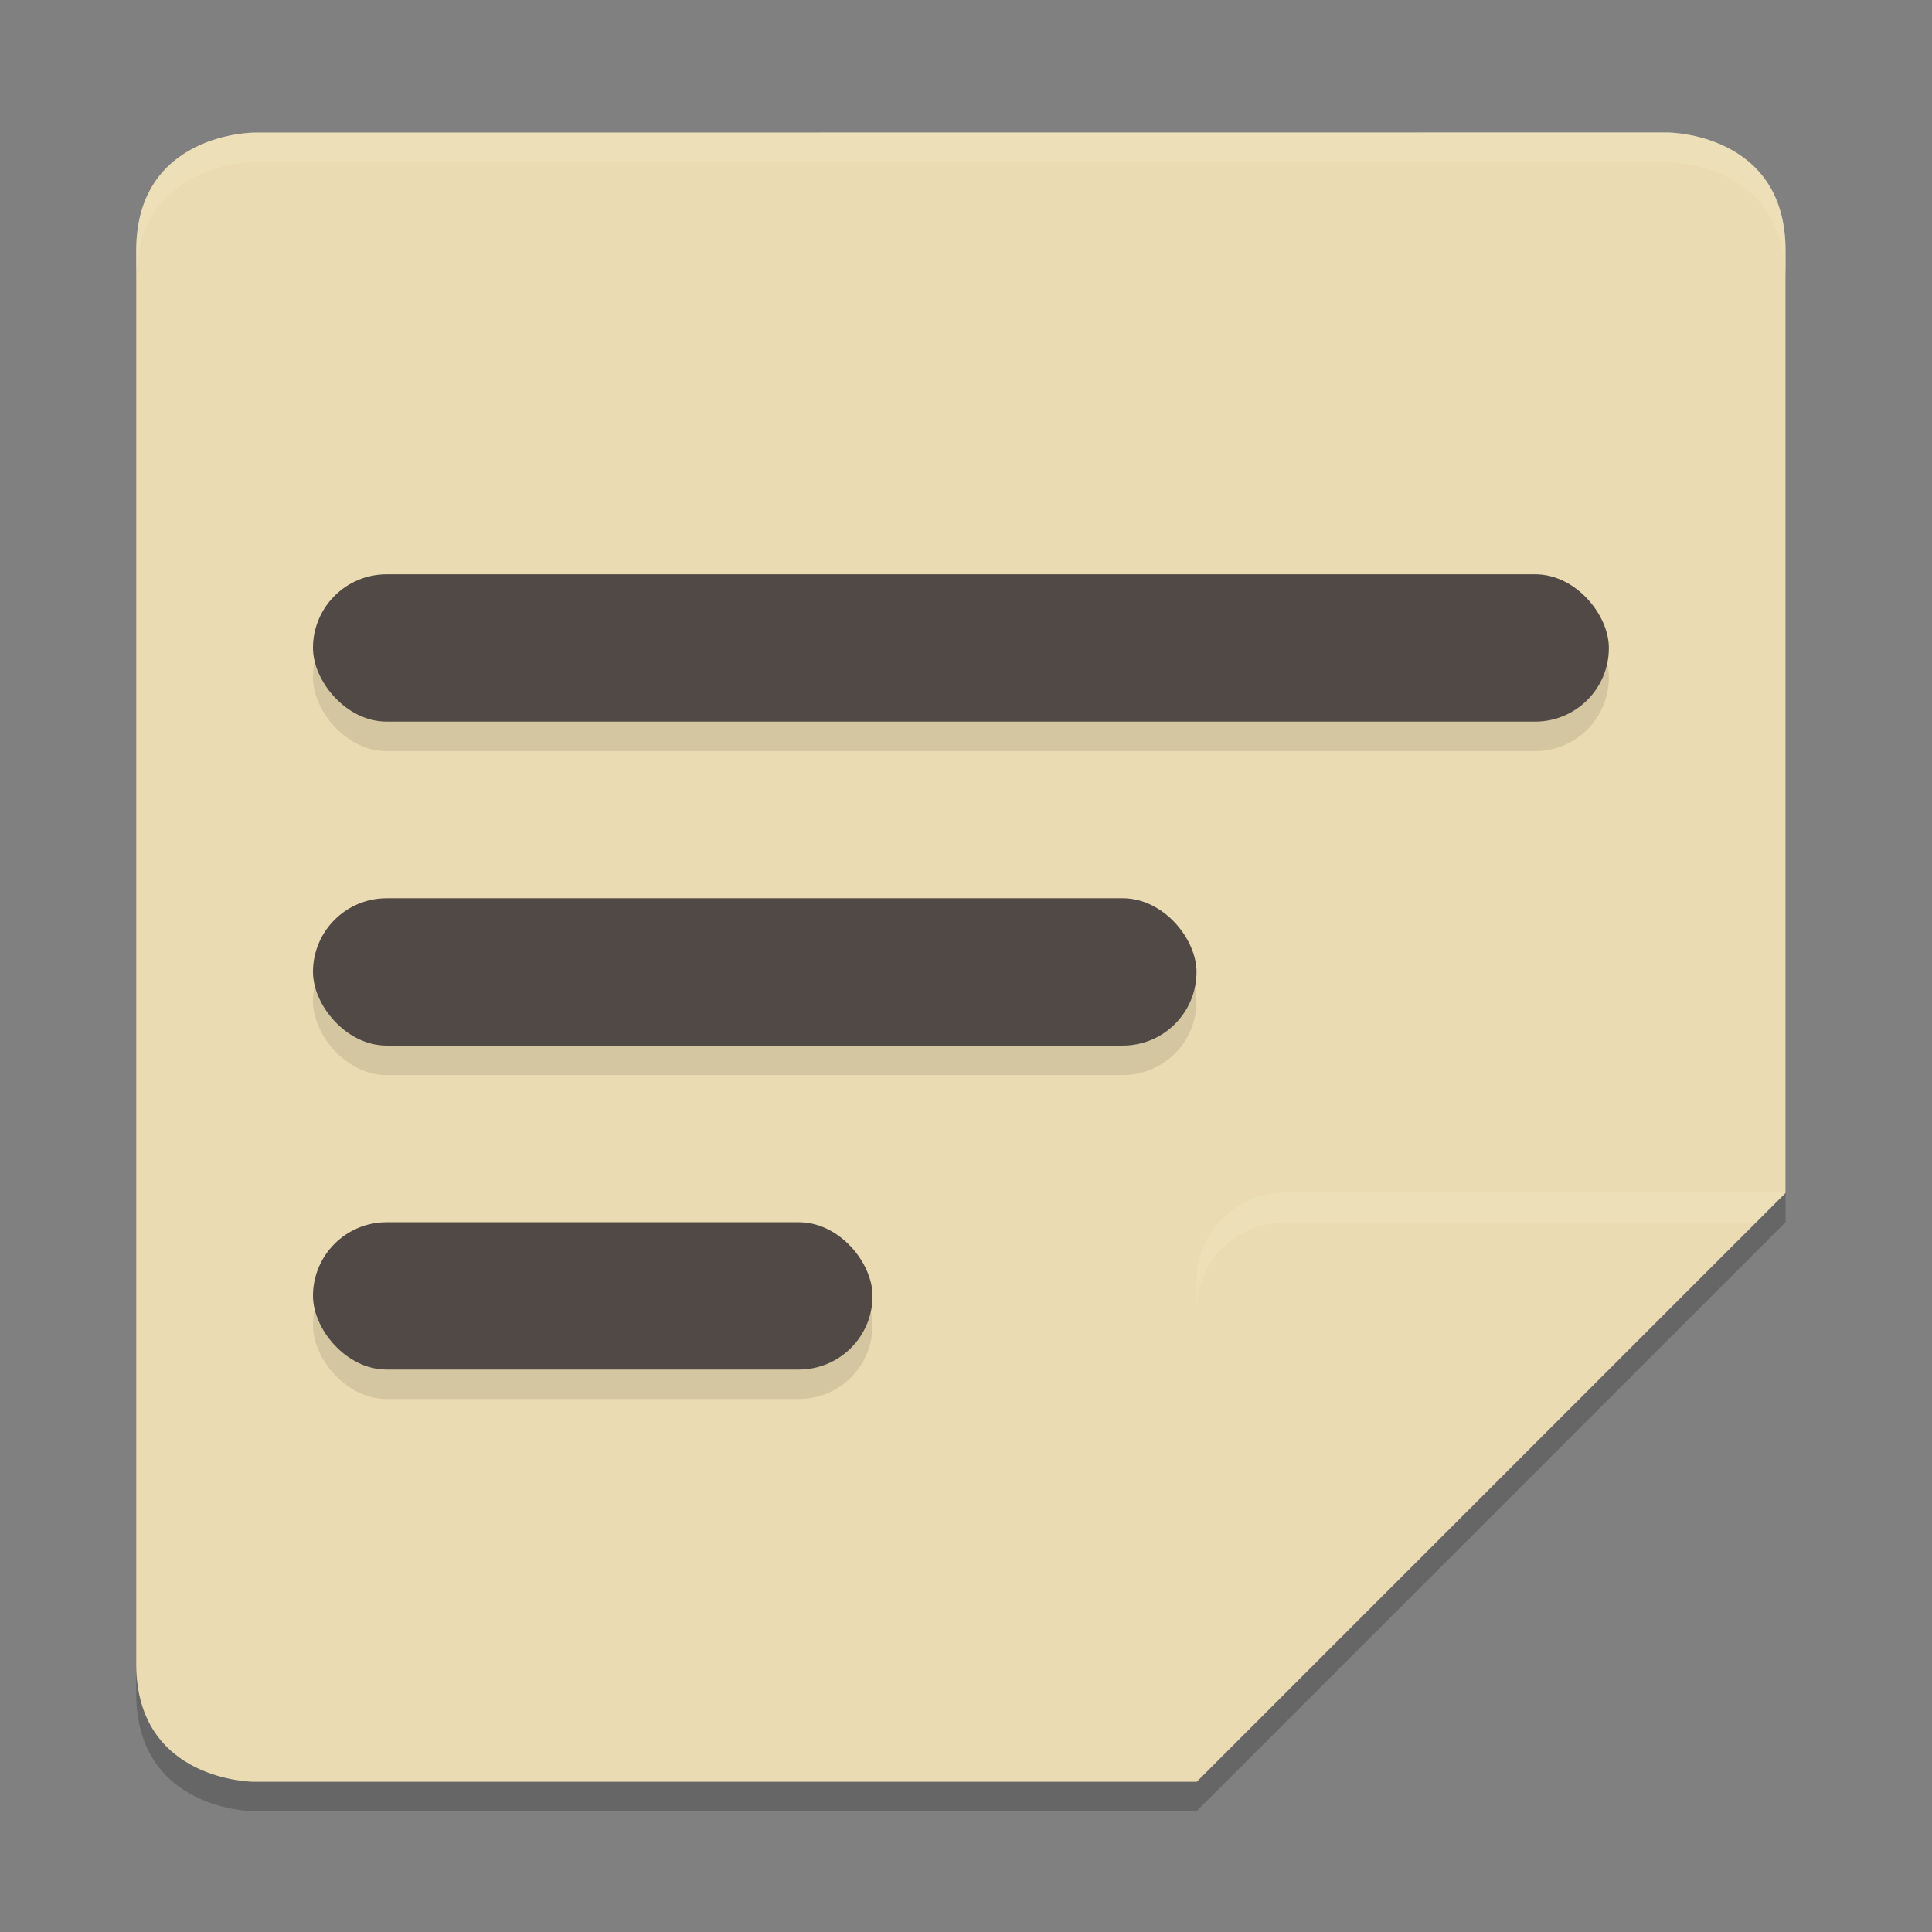 <?xml version="1.0" encoding="UTF-8" standalone="no"?>
<svg
   xmlns:dc="http://purl.org/dc/elements/1.1/"
   xmlns:cc="http://creativecommons.org/ns#"
   xmlns:rdf="http://www.w3.org/1999/02/22-rdf-syntax-ns#"
   xmlns:svg="http://www.w3.org/2000/svg"
   xmlns="http://www.w3.org/2000/svg"
   xmlns:sodipodi="http://sodipodi.sourceforge.net/DTD/sodipodi-0.dtd"
   xmlns:inkscape="http://www.inkscape.org/namespaces/inkscape"
   width="16"
   height="16"
   version="1.1"
   id="svg64"
   sodipodi:docname="stickers.svg"
   inkscape:version="1.0.2 (e86c870879, 2021-01-15, custom)">
  <rect width="100%" height="100%" fill="#808080" stroke="none"/>
  <sodipodi:namedview
     pagecolor="#ffffff"
     bordercolor="#666666"
     borderopacity="1"
     objecttolerance="10"
     gridtolerance="10"
     guidetolerance="10"
     inkscape:pageopacity="0"
     inkscape:pageshadow="2"
     inkscape:window-width="1260"
     inkscape:window-height="363"
     id="namedview66"
     showgrid="true"
     inkscape:zoom="41.625"
     inkscape:cx="11.159517"
     inkscape:cy="6.6682325"
     inkscape:window-x="0"
     inkscape:window-y="869"
     inkscape:window-maximized="0"
     inkscape:current-layer="svg64"
     inkscape:document-rotation="0">
    <inkscape:grid
       type="xygrid"
       id="grid70" />
  </sodipodi:namedview>
  <defs
     id="defs56">
    <style
       id="current-color-scheme"
       type="text/css">
   .ColorScheme-Text { color:#ebdbb2; } .ColorScheme-Highlight { color:#458588; }
  </style>
    <linearGradient
       id="arrongin"
       x1="0%"
       x2="0%"
       y1="0%"
       y2="100%">
      <stop
         offset="0%"
         style="stop-color:#d79921"
         id="stop3" />
      <stop
         offset="100%"
         style="stop-color:#b57614"
         id="stop5" />
    </linearGradient>
    <linearGradient
       id="aurora"
       x1="0%"
       x2="0%"
       y1="0%"
       y2="100%">
      <stop
         offset="0%"
         style="stop-color:#83a598"
         id="stop8" />
      <stop
         offset="100%"
         style="stop-color:#b16286"
         id="stop10" />
    </linearGradient>
    <linearGradient
       id="fitdance"
       x1="0%"
       x2="0%"
       y1="0%"
       y2="100%">
      <stop
         offset="0%"
         style="stop-color:#8ec07c"
         id="stop13" />
      <stop
         offset="100%"
         style="stop-color:#458588"
         id="stop15" />
    </linearGradient>
    <linearGradient
       id="oomox"
       x1="0%"
       x2="0%"
       y1="0%"
       y2="100%">
      <stop
         offset="0%"
         style="stop-color:#458588"
         id="stop18" />
      <stop
         offset="100%"
         style="stop-color:#928374"
         id="stop20" />
    </linearGradient>
    <linearGradient
       id="rainblue"
       x1="0%"
       x2="0%"
       y1="0%"
       y2="100%">
      <stop
         offset="0%"
         style="stop-color:#b8bb26"
         id="stop23" />
      <stop
         offset="100%"
         style="stop-color:#076678"
         id="stop25" />
    </linearGradient>
    <linearGradient
       id="sunrise"
       x1="0%"
       x2="0%"
       y1="0%"
       y2="100%">
      <stop
         offset="0%"
         style="stop-color:#fe8019"
         id="stop28" />
      <stop
         offset="100%"
         style="stop-color:#fabd2f"
         id="stop30" />
    </linearGradient>
    <linearGradient
       id="telinkrin"
       x1="0%"
       x2="0%"
       y1="0%"
       y2="100%">
      <stop
         offset="0%"
         style="stop-color:#83a598"
         id="stop33" />
      <stop
         offset="100%"
         style="stop-color:#83a598"
         id="stop35" />
    </linearGradient>
    <linearGradient
       id="60spsycho"
       x1="0%"
       x2="0%"
       y1="0%"
       y2="100%">
      <stop
         offset="0%"
         style="stop-color:#fb4934"
         id="stop38" />
      <stop
         offset="25%"
         style="stop-color:#fabd2f"
         id="stop40" />
      <stop
         offset="50%"
         style="stop-color:#fe8019"
         id="stop42" />
      <stop
         offset="100%"
         style="stop-color:#689d6a"
         id="stop44" />
    </linearGradient>
    <linearGradient
       id="90ssummer"
       x1="0%"
       x2="0%"
       y1="0%"
       y2="100%">
      <stop
         offset="0%"
         style="stop-color:#b16286"
         id="stop47" />
      <stop
         offset="20%"
         style="stop-color:#8ec07c"
         id="stop49" />
      <stop
         offset="50%"
         style="stop-color:#fabd2f"
         id="stop51" />
      <stop
         offset="100%"
         style="stop-color:#458588"
         id="stop53" />
    </linearGradient>
  </defs>
  <path
     d="m 2.104,1.341 c 0,0 -0.976,0 -0.976,0.976 V 14.024 C 1.129,15 2.104,15 2.104,15 h 7.805 L 14.787,10.122 V 2.317 c 0,-0.976 -0.976,-0.976 -0.976,-0.976 z"
     opacity="0.2"
     id="path2"
     style="stroke-width:0.244" />
  <path
     d="m 2.104,1.098 c 0,0 -0.976,0 -0.976,0.976 V 13.78 c 0,0.976 0.976,0.976 0.976,0.976 h 7.805 L 14.787,9.878 V 2.073 c 0,-0.976 -0.976,-0.976 -0.976,-0.976 z"
     fill="#ebdbb2"
     id="path4"
     style="stroke-width:0.244" />
  <path
     d="m 14.787,9.878 h -4.146 c -0.404,0 -0.732,0.328 -0.732,0.732 v 4.146 z"
     fill="#ebdbb2"
     id="path6"
     style="stroke-width:0.244" />
  <path
     d="m 10.641,9.878 c -0.404,0 -0.732,0.328 -0.732,0.732 v 0.244 c 0,-0.404 0.328,-0.732 0.732,-0.732 h 3.902 L 14.787,9.878 Z M 2.104,1.098 c 0,0 -0.976,0 -0.976,0.976 v 0.244 c 0,-0.976 0.976,-0.976 0.976,-0.976 H 13.812 c 0,0 0.976,0 0.976,0.976 V 2.073 c 0,-0.976 -0.976,-0.976 -0.976,-0.976 z"
     opacity="0.2"
     fill="#f9f5d7"
     id="path8"
     style="stroke-width:0.244" />
  <rect
     width="10.732"
     height="1.22"
     x="2.592"
     y="5"
     rx="0.61"
     ry="0.61"
     opacity="0.1"
     id="rect10"
     style="stroke-width:0.244" />
  <rect
     width="10.732"
     height="1.22"
     x="2.592"
     y="4.756"
     rx="0.61"
     ry="0.61"
     fill="#504945"
     id="rect12"
     style="stroke-width:0.244" />
  <rect
     width="7.317"
     height="1.22"
     x="2.592"
     y="7.683"
     rx="0.61"
     ry="0.61"
     opacity="0.1"
     id="rect14"
     style="stroke-width:0.244" />
  <rect
     width="7.317"
     height="1.22"
     x="2.592"
     y="7.439"
     rx="0.61"
     ry="0.61"
     fill="#504945"
     id="rect16"
     style="stroke-width:0.244" />
  <rect
     width="4.634"
     height="1.22"
     x="2.592"
     y="10.366"
     rx="0.61"
     ry="0.61"
     opacity="0.1"
     id="rect18"
     style="stroke-width:0.244" />
  <rect
     width="4.634"
     height="1.22"
     x="2.592"
     y="10.122"
     rx="0.61"
     ry="0.61"
     fill="#504945"
     id="rect20"
     style="stroke-width:0.244" />
</svg>

